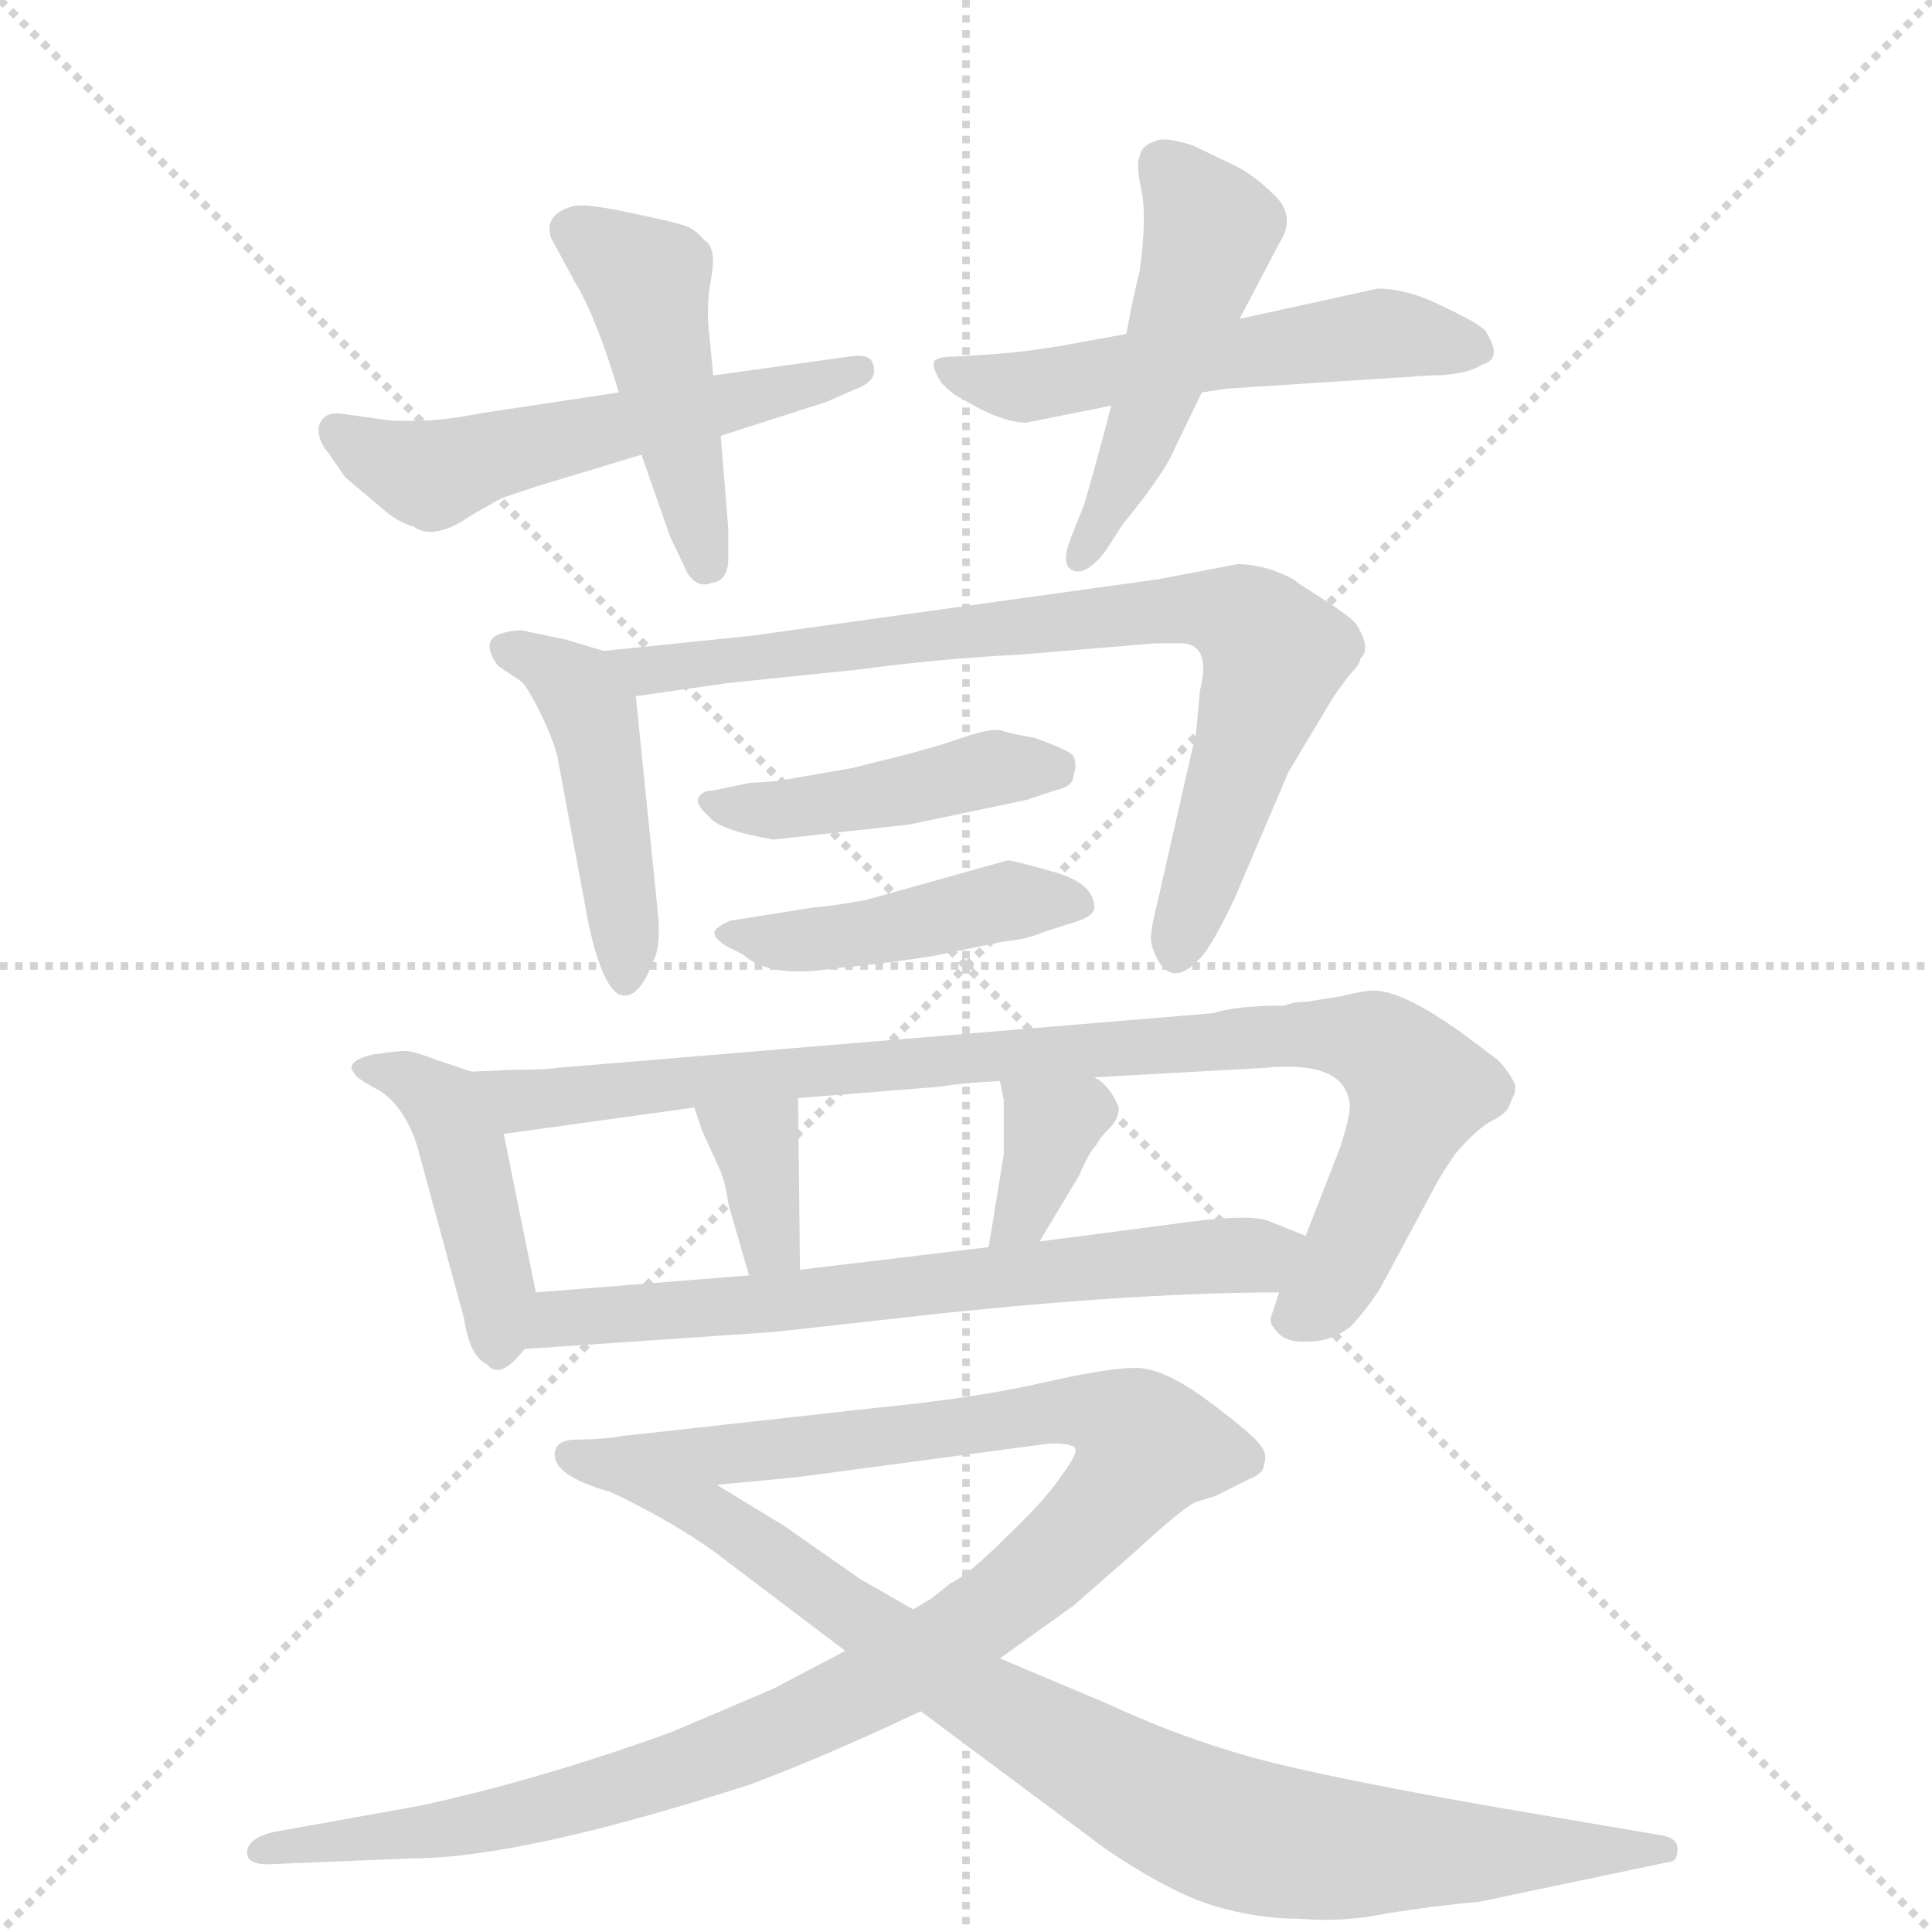 <svg version="1.1" viewBox="0 0 1024 1024" xmlns="http://www.w3.org/2000/svg">
  <g stroke="lightgray" stroke-dasharray="1,1" stroke-width="1" transform="scale(4, 4)">
    <line x1="0" y1="0" x2="256" y2="256"></line>
    <line x1="256" y1="0" x2="0" y2="256"></line>
    <line x1="128" y1="0" x2="128" y2="256"></line>
    <line x1="0" y1="128" x2="256" y2="128"></line>
  </g>
  <g transform="scale(1, -1) translate(0, -855)">
    <style type="text/css">
      
        @keyframes keyframes0 {
          from {
            stroke: blue;
            stroke-dashoffset: 542;
            stroke-width: 128;
          }
          64% {
            animation-timing-function: step-end;
            stroke: blue;
            stroke-dashoffset: 0;
            stroke-width: 128;
          }
          to {
            stroke: black;
            stroke-width: 1024;
          }
        }
        #make-me-a-hanzi-animation-0 {
          animation: keyframes0 0.691s both;
          animation-delay: 0s;
          animation-timing-function: linear;
        }
      
        @keyframes keyframes1 {
          from {
            stroke: blue;
            stroke-dashoffset: 456;
            stroke-width: 128;
          }
          60% {
            animation-timing-function: step-end;
            stroke: blue;
            stroke-dashoffset: 0;
            stroke-width: 128;
          }
          to {
            stroke: black;
            stroke-width: 1024;
          }
        }
        #make-me-a-hanzi-animation-1 {
          animation: keyframes1 0.621s both;
          animation-delay: 0.691s;
          animation-timing-function: linear;
        }
      
        @keyframes keyframes2 {
          from {
            stroke: blue;
            stroke-dashoffset: 539;
            stroke-width: 128;
          }
          64% {
            animation-timing-function: step-end;
            stroke: blue;
            stroke-dashoffset: 0;
            stroke-width: 128;
          }
          to {
            stroke: black;
            stroke-width: 1024;
          }
        }
        #make-me-a-hanzi-animation-2 {
          animation: keyframes2 0.689s both;
          animation-delay: 1.312s;
          animation-timing-function: linear;
        }
      
        @keyframes keyframes3 {
          from {
            stroke: blue;
            stroke-dashoffset: 486;
            stroke-width: 128;
          }
          61% {
            animation-timing-function: step-end;
            stroke: blue;
            stroke-dashoffset: 0;
            stroke-width: 128;
          }
          to {
            stroke: black;
            stroke-width: 1024;
          }
        }
        #make-me-a-hanzi-animation-3 {
          animation: keyframes3 0.646s both;
          animation-delay: 2.001s;
          animation-timing-function: linear;
        }
      
        @keyframes keyframes4 {
          from {
            stroke: blue;
            stroke-dashoffset: 455;
            stroke-width: 128;
          }
          60% {
            animation-timing-function: step-end;
            stroke: blue;
            stroke-dashoffset: 0;
            stroke-width: 128;
          }
          to {
            stroke: black;
            stroke-width: 1024;
          }
        }
        #make-me-a-hanzi-animation-4 {
          animation: keyframes4 0.62s both;
          animation-delay: 2.646s;
          animation-timing-function: linear;
        }
      
        @keyframes keyframes5 {
          from {
            stroke: blue;
            stroke-dashoffset: 780;
            stroke-width: 128;
          }
          72% {
            animation-timing-function: step-end;
            stroke: blue;
            stroke-dashoffset: 0;
            stroke-width: 128;
          }
          to {
            stroke: black;
            stroke-width: 1024;
          }
        }
        #make-me-a-hanzi-animation-5 {
          animation: keyframes5 0.885s both;
          animation-delay: 3.267s;
          animation-timing-function: linear;
        }
      
        @keyframes keyframes6 {
          from {
            stroke: blue;
            stroke-dashoffset: 444;
            stroke-width: 128;
          }
          59% {
            animation-timing-function: step-end;
            stroke: blue;
            stroke-dashoffset: 0;
            stroke-width: 128;
          }
          to {
            stroke: black;
            stroke-width: 1024;
          }
        }
        #make-me-a-hanzi-animation-6 {
          animation: keyframes6 0.611s both;
          animation-delay: 4.151s;
          animation-timing-function: linear;
        }
      
        @keyframes keyframes7 {
          from {
            stroke: blue;
            stroke-dashoffset: 443;
            stroke-width: 128;
          }
          59% {
            animation-timing-function: step-end;
            stroke: blue;
            stroke-dashoffset: 0;
            stroke-width: 128;
          }
          to {
            stroke: black;
            stroke-width: 1024;
          }
        }
        #make-me-a-hanzi-animation-7 {
          animation: keyframes7 0.611s both;
          animation-delay: 4.763s;
          animation-timing-function: linear;
        }
      
        @keyframes keyframes8 {
          from {
            stroke: blue;
            stroke-dashoffset: 428;
            stroke-width: 128;
          }
          58% {
            animation-timing-function: step-end;
            stroke: blue;
            stroke-dashoffset: 0;
            stroke-width: 128;
          }
          to {
            stroke: black;
            stroke-width: 1024;
          }
        }
        #make-me-a-hanzi-animation-8 {
          animation: keyframes8 0.598s both;
          animation-delay: 5.373s;
          animation-timing-function: linear;
        }
      
        @keyframes keyframes9 {
          from {
            stroke: blue;
            stroke-dashoffset: 905;
            stroke-width: 128;
          }
          75% {
            animation-timing-function: step-end;
            stroke: blue;
            stroke-dashoffset: 0;
            stroke-width: 128;
          }
          to {
            stroke: black;
            stroke-width: 1024;
          }
        }
        #make-me-a-hanzi-animation-9 {
          animation: keyframes9 0.986s both;
          animation-delay: 5.972s;
          animation-timing-function: linear;
        }
      
        @keyframes keyframes10 {
          from {
            stroke: blue;
            stroke-dashoffset: 349;
            stroke-width: 128;
          }
          53% {
            animation-timing-function: step-end;
            stroke: blue;
            stroke-dashoffset: 0;
            stroke-width: 128;
          }
          to {
            stroke: black;
            stroke-width: 1024;
          }
        }
        #make-me-a-hanzi-animation-10 {
          animation: keyframes10 0.534s both;
          animation-delay: 6.958s;
          animation-timing-function: linear;
        }
      
        @keyframes keyframes11 {
          from {
            stroke: blue;
            stroke-dashoffset: 351;
            stroke-width: 128;
          }
          53% {
            animation-timing-function: step-end;
            stroke: blue;
            stroke-dashoffset: 0;
            stroke-width: 128;
          }
          to {
            stroke: black;
            stroke-width: 1024;
          }
        }
        #make-me-a-hanzi-animation-11 {
          animation: keyframes11 0.536s both;
          animation-delay: 7.492s;
          animation-timing-function: linear;
        }
      
        @keyframes keyframes12 {
          from {
            stroke: blue;
            stroke-dashoffset: 662;
            stroke-width: 128;
          }
          68% {
            animation-timing-function: step-end;
            stroke: blue;
            stroke-dashoffset: 0;
            stroke-width: 128;
          }
          to {
            stroke: black;
            stroke-width: 1024;
          }
        }
        #make-me-a-hanzi-animation-12 {
          animation: keyframes12 0.789s both;
          animation-delay: 8.028s;
          animation-timing-function: linear;
        }
      
        @keyframes keyframes13 {
          from {
            stroke: blue;
            stroke-dashoffset: 1067;
            stroke-width: 128;
          }
          78% {
            animation-timing-function: step-end;
            stroke: blue;
            stroke-dashoffset: 0;
            stroke-width: 128;
          }
          to {
            stroke: black;
            stroke-width: 1024;
          }
        }
        #make-me-a-hanzi-animation-13 {
          animation: keyframes13 1.118s both;
          animation-delay: 8.816s;
          animation-timing-function: linear;
        }
      
        @keyframes keyframes14 {
          from {
            stroke: blue;
            stroke-dashoffset: 891;
            stroke-width: 128;
          }
          74% {
            animation-timing-function: step-end;
            stroke: blue;
            stroke-dashoffset: 0;
            stroke-width: 128;
          }
          to {
            stroke: black;
            stroke-width: 1024;
          }
        }
        #make-me-a-hanzi-animation-14 {
          animation: keyframes14 0.975s both;
          animation-delay: 9.935s;
          animation-timing-function: linear;
        }
      
    </style>
    
      <path d="M 382 624 L 438 642 L 454 649 Q 465 653 463 661 Q 462 668 450 666 L 378 656 L 328 647 L 255 636 Q 235 632 221 632 L 208 632 L 179 636 Q 171 636 169 629 Q 168 622 174 615 L 183 602 L 202 586 Q 211 578 219 576 Q 230 568 250 582 L 264 590 Q 268 592 287 598 L 340 614 L 382 624 Z" fill="lightgray"></path>
    
      <path d="M 386 575 L 382 624 L 378 656 L 376 677 Q 374 692 377 708 Q 380 724 373 728 Q 369 733 364 735 Q 359 737 335 742 Q 312 747 305 746 Q 288 742 292 729 L 305 705 Q 316 687 328 647 L 340 614 L 355 571 L 364 552 Q 369 543 377 546 Q 386 547 386 559 L 386 575 Z" fill="lightgray"></path>
    
      <path d="M 730 702 L 657 686 L 597 678 L 564 672 Q 541 668 522 667 L 506 666 Q 496 666 495 663 Q 494 660 499 652 Q 505 646 509 644 L 520 638 Q 534 631 544 631 L 589 640 L 637 647 L 650 649 L 758 656 Q 777 656 786 662 Q 797 665 787 680 Q 783 684 764 693 Q 746 702 730 702 Z" fill="lightgray"></path>
    
      <path d="M 657 686 L 678 726 Q 687 740 676 751 Q 665 762 655 767 L 632 778 Q 616 783 612 780 Q 605 778 604 772 Q 602 768 605 754 Q 608 740 604 711 Q 601 700 597 678 L 589 640 L 584 621 Q 575 588 574 586 L 568 571 Q 562 556 568 553 Q 575 549 586 563 L 595 577 Q 617 604 622 616 L 637 647 L 657 686 Z" fill="lightgray"></path>
    
      <path d="M 320 510 L 300 516 L 276 521 Q 262 520 260 515 Q 258 510 264 502 L 276 494 Q 279 492 287 476 Q 295 459 296 451 L 312 365 Q 319 333 328 328 Q 338 324 346 345 Q 350 352 349 368 L 337 486 C 335 505 335 505 320 510 Z" fill="lightgray"></path>
    
      <path d="M 656 556 L 614 548 L 398 518 L 320 510 C 290 507 307 482 337 486 L 386 493 L 454 500 Q 499 506 540 508 L 612 514 L 627 514 Q 642 513 636 489 L 634 467 L 614 379 Q 610 363 610 358 Q 610 352 615 344 Q 623 333 636 347 Q 642 353 654 378 L 683 446 L 707 486 L 715 497 Q 721 503 721 506 Q 727 511 719 524 Q 717 527 705 535 L 688 546 Q 685 549 674 553 Q 664 556 656 556 Z" fill="lightgray"></path>
    
      <path d="M 410 410 L 482 418 L 544 431 L 559 436 Q 569 438 569 444 Q 571 450 569 454 Q 568 457 548 464 Q 536 466 530 468 Q 525 469 510 464 Q 496 459 476 454 L 452 448 L 412 441 L 397 440 L 378 436 Q 372 436 370 432 Q 369 428 376 422 Q 381 415 410 410 Z" fill="lightgray"></path>
    
      <path d="M 534 399 L 459 378 Q 443 375 431 374 L 387 367 Q 382 365 379 362 Q 377 358 386 353 L 394 349 Q 408 336 444 342 Q 459 343 493 348 L 532 356 Q 544 357 553 361 L 572 367 Q 580 370 580 374 Q 580 387 558 393 Q 537 399 534 399 Z" fill="lightgray"></path>
    
      <path d="M 250 287 L 232 293 Q 219 298 215 298 Q 211 298 197 296 Q 182 292 188 286 Q 188 284 201 277 Q 214 269 221 248 L 246 156 Q 249 136 258 132 Q 265 123 278 140 C 288 152 288 152 284 170 L 267 254 C 261 283 261 283 250 287 Z" fill="lightgray"></path>
    
      <path d="M 711 327 L 692 324 Q 685 324 681 322 Q 655 322 643 318 L 295 289 Q 290 288 272 288 L 250 287 C 220 286 237 250 267 254 L 368 268 L 423 273 L 498 279 Q 509 281 530 282 L 580 284 L 670 289 Q 711 293 715 272 Q 717 267 710 246 L 692 200 L 678 170 L 674 158 Q 672 154 677 149 Q 682 143 694 144 Q 706 144 716 152 Q 726 163 732 173 L 761 227 Q 763 231 771 243 Q 780 254 789 260 Q 799 265 800 269 L 802 274 Q 803 275 803 278 Q 804 280 799 287 Q 795 293 790 296 Q 747 330 728 330 Q 723 330 711 327 Z" fill="lightgray"></path>
    
      <path d="M 386 217 L 397 179 C 405 150 424 152 424 182 L 423 273 C 423 303 359 296 368 268 L 372 256 L 382 234 Q 385 226 386 217 Z" fill="lightgray"></path>
    
      <path d="M 532 243 L 524 194 C 519 164 536 171 551 197 L 572 232 Q 577 244 581 248 Q 583 252 588 257 Q 593 262 593 268 Q 588 280 580 284 C 555 300 524 311 530 282 L 532 272 L 532 243 Z" fill="lightgray"></path>
    
      <path d="M 278 140 L 410 149 L 500 159 Q 606 170 678 170 C 708 170 720 189 692 200 L 672 208 Q 661 212 620 206 L 551 197 L 524 194 L 424 182 L 397 179 L 284 170 C 254 168 248 138 278 140 Z" fill="lightgray"></path>
    
      <path d="M 670 79 Q 672 84 668 89 Q 665 94 641 112 Q 617 130 602 130 Q 587 130 552 122 Q 517 114 466 109 L 331 94 C 301 91 350 65 380 68 L 422 72 L 557 90 Q 569 90 570 87 Q 571 84 562 72 Q 554 60 533 40 Q 513 20 504 16 L 494 8 L 484 2 L 448 -20 L 410 -40 L 356 -63 Q 287 -88 223 -102 L 145 -116 Q 132 -119 131 -126 Q 130 -134 145 -133 L 218 -130 Q 276 -130 397 -91 Q 435 -77 488 -52 L 530 -24 L 569 4 L 601 32 Q 627 56 634 59 L 644 62 L 662 71 Q 670 74 670 79 Z" fill="lightgray"></path>
    
      <path d="M 331 94 Q 319 92 306 92 Q 294 92 294 84 Q 294 73 321 65 Q 323 65 342 55 Q 361 45 378 33 L 448 -20 L 488 -52 L 586 -125 Q 620 -148 643 -155 Q 666 -162 689 -162 Q 712 -164 736 -159 Q 761 -155 784 -153 L 884 -132 Q 889 -132 889 -126 Q 890 -120 882 -118 L 788 -102 Q 686 -84 652 -73 Q 619 -63 587 -48 L 530 -24 L 484 2 L 456 18 L 416 46 L 380 68 C 354 84 337 95 331 94 Z" fill="lightgray"></path>
    
    
      <clipPath id="make-me-a-hanzi-clip-0">
        <path d="M 382 624 L 438 642 L 454 649 Q 465 653 463 661 Q 462 668 450 666 L 378 656 L 328 647 L 255 636 Q 235 632 221 632 L 208 632 L 179 636 Q 171 636 169 629 Q 168 622 174 615 L 183 602 L 202 586 Q 211 578 219 576 Q 230 568 250 582 L 264 590 Q 268 592 287 598 L 340 614 L 382 624 Z"></path>
      </clipPath>
      <path clip-path="url(#make-me-a-hanzi-clip-0)" d="M 179 625 L 227 604 L 454 658" fill="none" id="make-me-a-hanzi-animation-0" stroke-dasharray="414 828" stroke-linecap="round"></path>
    
      <clipPath id="make-me-a-hanzi-clip-1">
        <path d="M 386 575 L 382 624 L 378 656 L 376 677 Q 374 692 377 708 Q 380 724 373 728 Q 369 733 364 735 Q 359 737 335 742 Q 312 747 305 746 Q 288 742 292 729 L 305 705 Q 316 687 328 647 L 340 614 L 355 571 L 364 552 Q 369 543 377 546 Q 386 547 386 559 L 386 575 Z"></path>
      </clipPath>
      <path clip-path="url(#make-me-a-hanzi-clip-1)" d="M 304 733 L 343 706 L 374 557" fill="none" id="make-me-a-hanzi-animation-1" stroke-dasharray="328 656" stroke-linecap="round"></path>
    
      <clipPath id="make-me-a-hanzi-clip-2">
        <path d="M 730 702 L 657 686 L 597 678 L 564 672 Q 541 668 522 667 L 506 666 Q 496 666 495 663 Q 494 660 499 652 Q 505 646 509 644 L 520 638 Q 534 631 544 631 L 589 640 L 637 647 L 650 649 L 758 656 Q 777 656 786 662 Q 797 665 787 680 Q 783 684 764 693 Q 746 702 730 702 Z"></path>
      </clipPath>
      <path clip-path="url(#make-me-a-hanzi-clip-2)" d="M 502 659 L 548 650 L 728 678 L 782 671" fill="none" id="make-me-a-hanzi-animation-2" stroke-dasharray="411 822" stroke-linecap="round"></path>
    
      <clipPath id="make-me-a-hanzi-clip-3">
        <path d="M 657 686 L 678 726 Q 687 740 676 751 Q 665 762 655 767 L 632 778 Q 616 783 612 780 Q 605 778 604 772 Q 602 768 605 754 Q 608 740 604 711 Q 601 700 597 678 L 589 640 L 584 621 Q 575 588 574 586 L 568 571 Q 562 556 568 553 Q 575 549 586 563 L 595 577 Q 617 604 622 616 L 637 647 L 657 686 Z"></path>
      </clipPath>
      <path clip-path="url(#make-me-a-hanzi-clip-3)" d="M 617 767 L 642 733 L 603 620 L 572 559" fill="none" id="make-me-a-hanzi-animation-3" stroke-dasharray="358 716" stroke-linecap="round"></path>
    
      <clipPath id="make-me-a-hanzi-clip-4">
        <path d="M 320 510 L 300 516 L 276 521 Q 262 520 260 515 Q 258 510 264 502 L 276 494 Q 279 492 287 476 Q 295 459 296 451 L 312 365 Q 319 333 328 328 Q 338 324 346 345 Q 350 352 349 368 L 337 486 C 335 505 335 505 320 510 Z"></path>
      </clipPath>
      <path clip-path="url(#make-me-a-hanzi-clip-4)" d="M 268 510 L 299 496 L 314 476 L 331 337" fill="none" id="make-me-a-hanzi-animation-4" stroke-dasharray="327 654" stroke-linecap="round"></path>
    
      <clipPath id="make-me-a-hanzi-clip-5">
        <path d="M 656 556 L 614 548 L 398 518 L 320 510 C 290 507 307 482 337 486 L 386 493 L 454 500 Q 499 506 540 508 L 612 514 L 627 514 Q 642 513 636 489 L 634 467 L 614 379 Q 610 363 610 358 Q 610 352 615 344 Q 623 333 636 347 Q 642 353 654 378 L 683 446 L 707 486 L 715 497 Q 721 503 721 506 Q 727 511 719 524 Q 717 527 705 535 L 688 546 Q 685 549 674 553 Q 664 556 656 556 Z"></path>
      </clipPath>
      <path clip-path="url(#make-me-a-hanzi-clip-5)" d="M 328 507 L 354 500 L 624 532 L 662 525 L 675 508 L 625 351" fill="none" id="make-me-a-hanzi-animation-5" stroke-dasharray="652 1304" stroke-linecap="round"></path>
    
      <clipPath id="make-me-a-hanzi-clip-6">
        <path d="M 410 410 L 482 418 L 544 431 L 559 436 Q 569 438 569 444 Q 571 450 569 454 Q 568 457 548 464 Q 536 466 530 468 Q 525 469 510 464 Q 496 459 476 454 L 452 448 L 412 441 L 397 440 L 378 436 Q 372 436 370 432 Q 369 428 376 422 Q 381 415 410 410 Z"></path>
      </clipPath>
      <path clip-path="url(#make-me-a-hanzi-clip-6)" d="M 376 429 L 416 425 L 521 447 L 561 449" fill="none" id="make-me-a-hanzi-animation-6" stroke-dasharray="316 632" stroke-linecap="round"></path>
    
      <clipPath id="make-me-a-hanzi-clip-7">
        <path d="M 534 399 L 459 378 Q 443 375 431 374 L 387 367 Q 382 365 379 362 Q 377 358 386 353 L 394 349 Q 408 336 444 342 Q 459 343 493 348 L 532 356 Q 544 357 553 361 L 572 367 Q 580 370 580 374 Q 580 387 558 393 Q 537 399 534 399 Z"></path>
      </clipPath>
      <path clip-path="url(#make-me-a-hanzi-clip-7)" d="M 386 360 L 434 357 L 532 378 L 571 376" fill="none" id="make-me-a-hanzi-animation-7" stroke-dasharray="315 630" stroke-linecap="round"></path>
    
      <clipPath id="make-me-a-hanzi-clip-8">
        <path d="M 250 287 L 232 293 Q 219 298 215 298 Q 211 298 197 296 Q 182 292 188 286 Q 188 284 201 277 Q 214 269 221 248 L 246 156 Q 249 136 258 132 Q 265 123 278 140 C 288 152 288 152 284 170 L 267 254 C 261 283 261 283 250 287 Z"></path>
      </clipPath>
      <path clip-path="url(#make-me-a-hanzi-clip-8)" d="M 198 286 L 222 280 L 239 261 L 266 142" fill="none" id="make-me-a-hanzi-animation-8" stroke-dasharray="300 600" stroke-linecap="round"></path>
    
      <clipPath id="make-me-a-hanzi-clip-9">
        <path d="M 711 327 L 692 324 Q 685 324 681 322 Q 655 322 643 318 L 295 289 Q 290 288 272 288 L 250 287 C 220 286 237 250 267 254 L 368 268 L 423 273 L 498 279 Q 509 281 530 282 L 580 284 L 670 289 Q 711 293 715 272 Q 717 267 710 246 L 692 200 L 678 170 L 674 158 Q 672 154 677 149 Q 682 143 694 144 Q 706 144 716 152 Q 726 163 732 173 L 761 227 Q 763 231 771 243 Q 780 254 789 260 Q 799 265 800 269 L 802 274 Q 803 275 803 278 Q 804 280 799 287 Q 795 293 790 296 Q 747 330 728 330 Q 723 330 711 327 Z"></path>
      </clipPath>
      <path clip-path="url(#make-me-a-hanzi-clip-9)" d="M 256 283 L 287 272 L 525 296 L 689 307 L 728 302 L 752 278 L 715 191 L 704 171 L 687 157" fill="none" id="make-me-a-hanzi-animation-9" stroke-dasharray="777 1554" stroke-linecap="round"></path>
    
      <clipPath id="make-me-a-hanzi-clip-10">
        <path d="M 386 217 L 397 179 C 405 150 424 152 424 182 L 423 273 C 423 303 359 296 368 268 L 372 256 L 382 234 Q 385 226 386 217 Z"></path>
      </clipPath>
      <path clip-path="url(#make-me-a-hanzi-clip-10)" d="M 375 264 L 401 248 L 408 196 L 416 190" fill="none" id="make-me-a-hanzi-animation-10" stroke-dasharray="221 442" stroke-linecap="round"></path>
    
      <clipPath id="make-me-a-hanzi-clip-11">
        <path d="M 532 243 L 524 194 C 519 164 536 171 551 197 L 572 232 Q 577 244 581 248 Q 583 252 588 257 Q 593 262 593 268 Q 588 280 580 284 C 555 300 524 311 530 282 L 532 272 L 532 243 Z"></path>
      </clipPath>
      <path clip-path="url(#make-me-a-hanzi-clip-11)" d="M 536 278 L 557 258 L 546 222 L 530 199" fill="none" id="make-me-a-hanzi-animation-11" stroke-dasharray="223 446" stroke-linecap="round"></path>
    
      <clipPath id="make-me-a-hanzi-clip-12">
        <path d="M 278 140 L 410 149 L 500 159 Q 606 170 678 170 C 708 170 720 189 692 200 L 672 208 Q 661 212 620 206 L 551 197 L 524 194 L 424 182 L 397 179 L 284 170 C 254 168 248 138 278 140 Z"></path>
      </clipPath>
      <path clip-path="url(#make-me-a-hanzi-clip-12)" d="M 285 146 L 306 158 L 665 190 L 685 197" fill="none" id="make-me-a-hanzi-animation-12" stroke-dasharray="534 1068" stroke-linecap="round"></path>
    
      <clipPath id="make-me-a-hanzi-clip-13">
        <path d="M 670 79 Q 672 84 668 89 Q 665 94 641 112 Q 617 130 602 130 Q 587 130 552 122 Q 517 114 466 109 L 331 94 C 301 91 350 65 380 68 L 422 72 L 557 90 Q 569 90 570 87 Q 571 84 562 72 Q 554 60 533 40 Q 513 20 504 16 L 494 8 L 484 2 L 448 -20 L 410 -40 L 356 -63 Q 287 -88 223 -102 L 145 -116 Q 132 -119 131 -126 Q 130 -134 145 -133 L 218 -130 Q 276 -130 397 -91 Q 435 -77 488 -52 L 530 -24 L 569 4 L 601 32 Q 627 56 634 59 L 644 62 L 662 71 Q 670 74 670 79 Z"></path>
      </clipPath>
      <path clip-path="url(#make-me-a-hanzi-clip-13)" d="M 339 94 L 386 84 L 579 107 L 602 97 L 608 88 L 590 60 L 540 13 L 471 -35 L 418 -60 L 363 -83 L 268 -109 L 139 -127" fill="none" id="make-me-a-hanzi-animation-13" stroke-dasharray="939 1878" stroke-linecap="round"></path>
    
      <clipPath id="make-me-a-hanzi-clip-14">
        <path d="M 331 94 Q 319 92 306 92 Q 294 92 294 84 Q 294 73 321 65 Q 323 65 342 55 Q 361 45 378 33 L 448 -20 L 488 -52 L 586 -125 Q 620 -148 643 -155 Q 666 -162 689 -162 Q 712 -164 736 -159 Q 761 -155 784 -153 L 884 -132 Q 889 -132 889 -126 Q 890 -120 882 -118 L 788 -102 Q 686 -84 652 -73 Q 619 -63 587 -48 L 530 -24 L 484 2 L 456 18 L 416 46 L 380 68 C 354 84 337 95 331 94 Z"></path>
      </clipPath>
      <path clip-path="url(#make-me-a-hanzi-clip-14)" d="M 303 84 L 330 78 L 368 57 L 520 -47 L 645 -113 L 723 -126 L 882 -125" fill="none" id="make-me-a-hanzi-animation-14" stroke-dasharray="763 1526" stroke-linecap="round"></path>
    
  </g>
</svg>